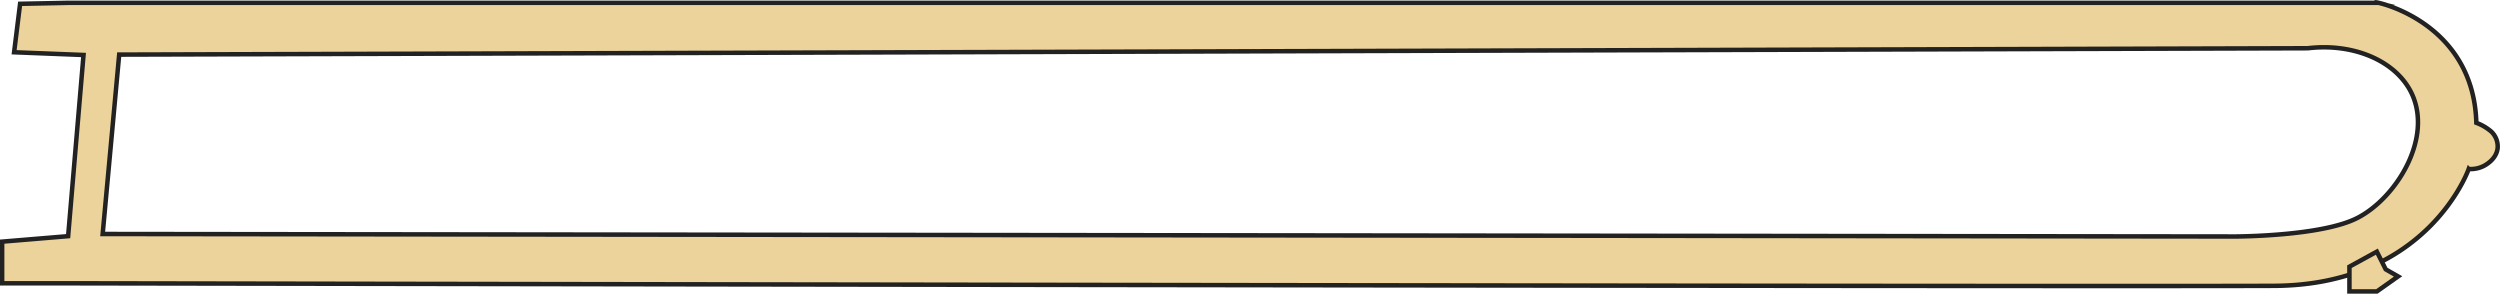 <svg xmlns="http://www.w3.org/2000/svg" viewBox="0 0 833.33 97.9"><defs><style>.cls-1{fill:#ebd39b;stroke:#222;stroke-miterlimit:10;stroke-width:1.5px;}</style></defs><g id="Layer_2" data-name="Layer 2"><g id="Layer_2-2" data-name="Layer 2"><path class="cls-1" d="M825.44,40.94c-1-36.11-38.33-41.28-33.11-40H23l-16.3.33-2,16.15,23.14.91L22.71,78.72l-22,1.83V94.43H22.12S682.06,95.6,758,95.28c51.37-.22,64.9-38.95,64.9-38.95a9.55,9.55,0,0,0,5-1c.61-.32,4.25-2.23,4.65-6a6.87,6.87,0,0,0-2.12-5.46A16.31,16.31,0,0,0,825.44,40.94ZM785.77,72.66c-12,6.17-40.68,6.16-40.68,6.17h0L34.22,78,39.73,18.2l729.56-2.12c15.13-1.79,29.1,4.12,34.39,14.63C811.26,45.79,798.81,66,785.77,72.66Z"/><polygon class="cls-1" points="792.28 83.88 795.23 89.78 799.36 92.14 792.28 97.15 783.14 97.15 783.14 88.89 792.28 83.88"/></g></g></svg>